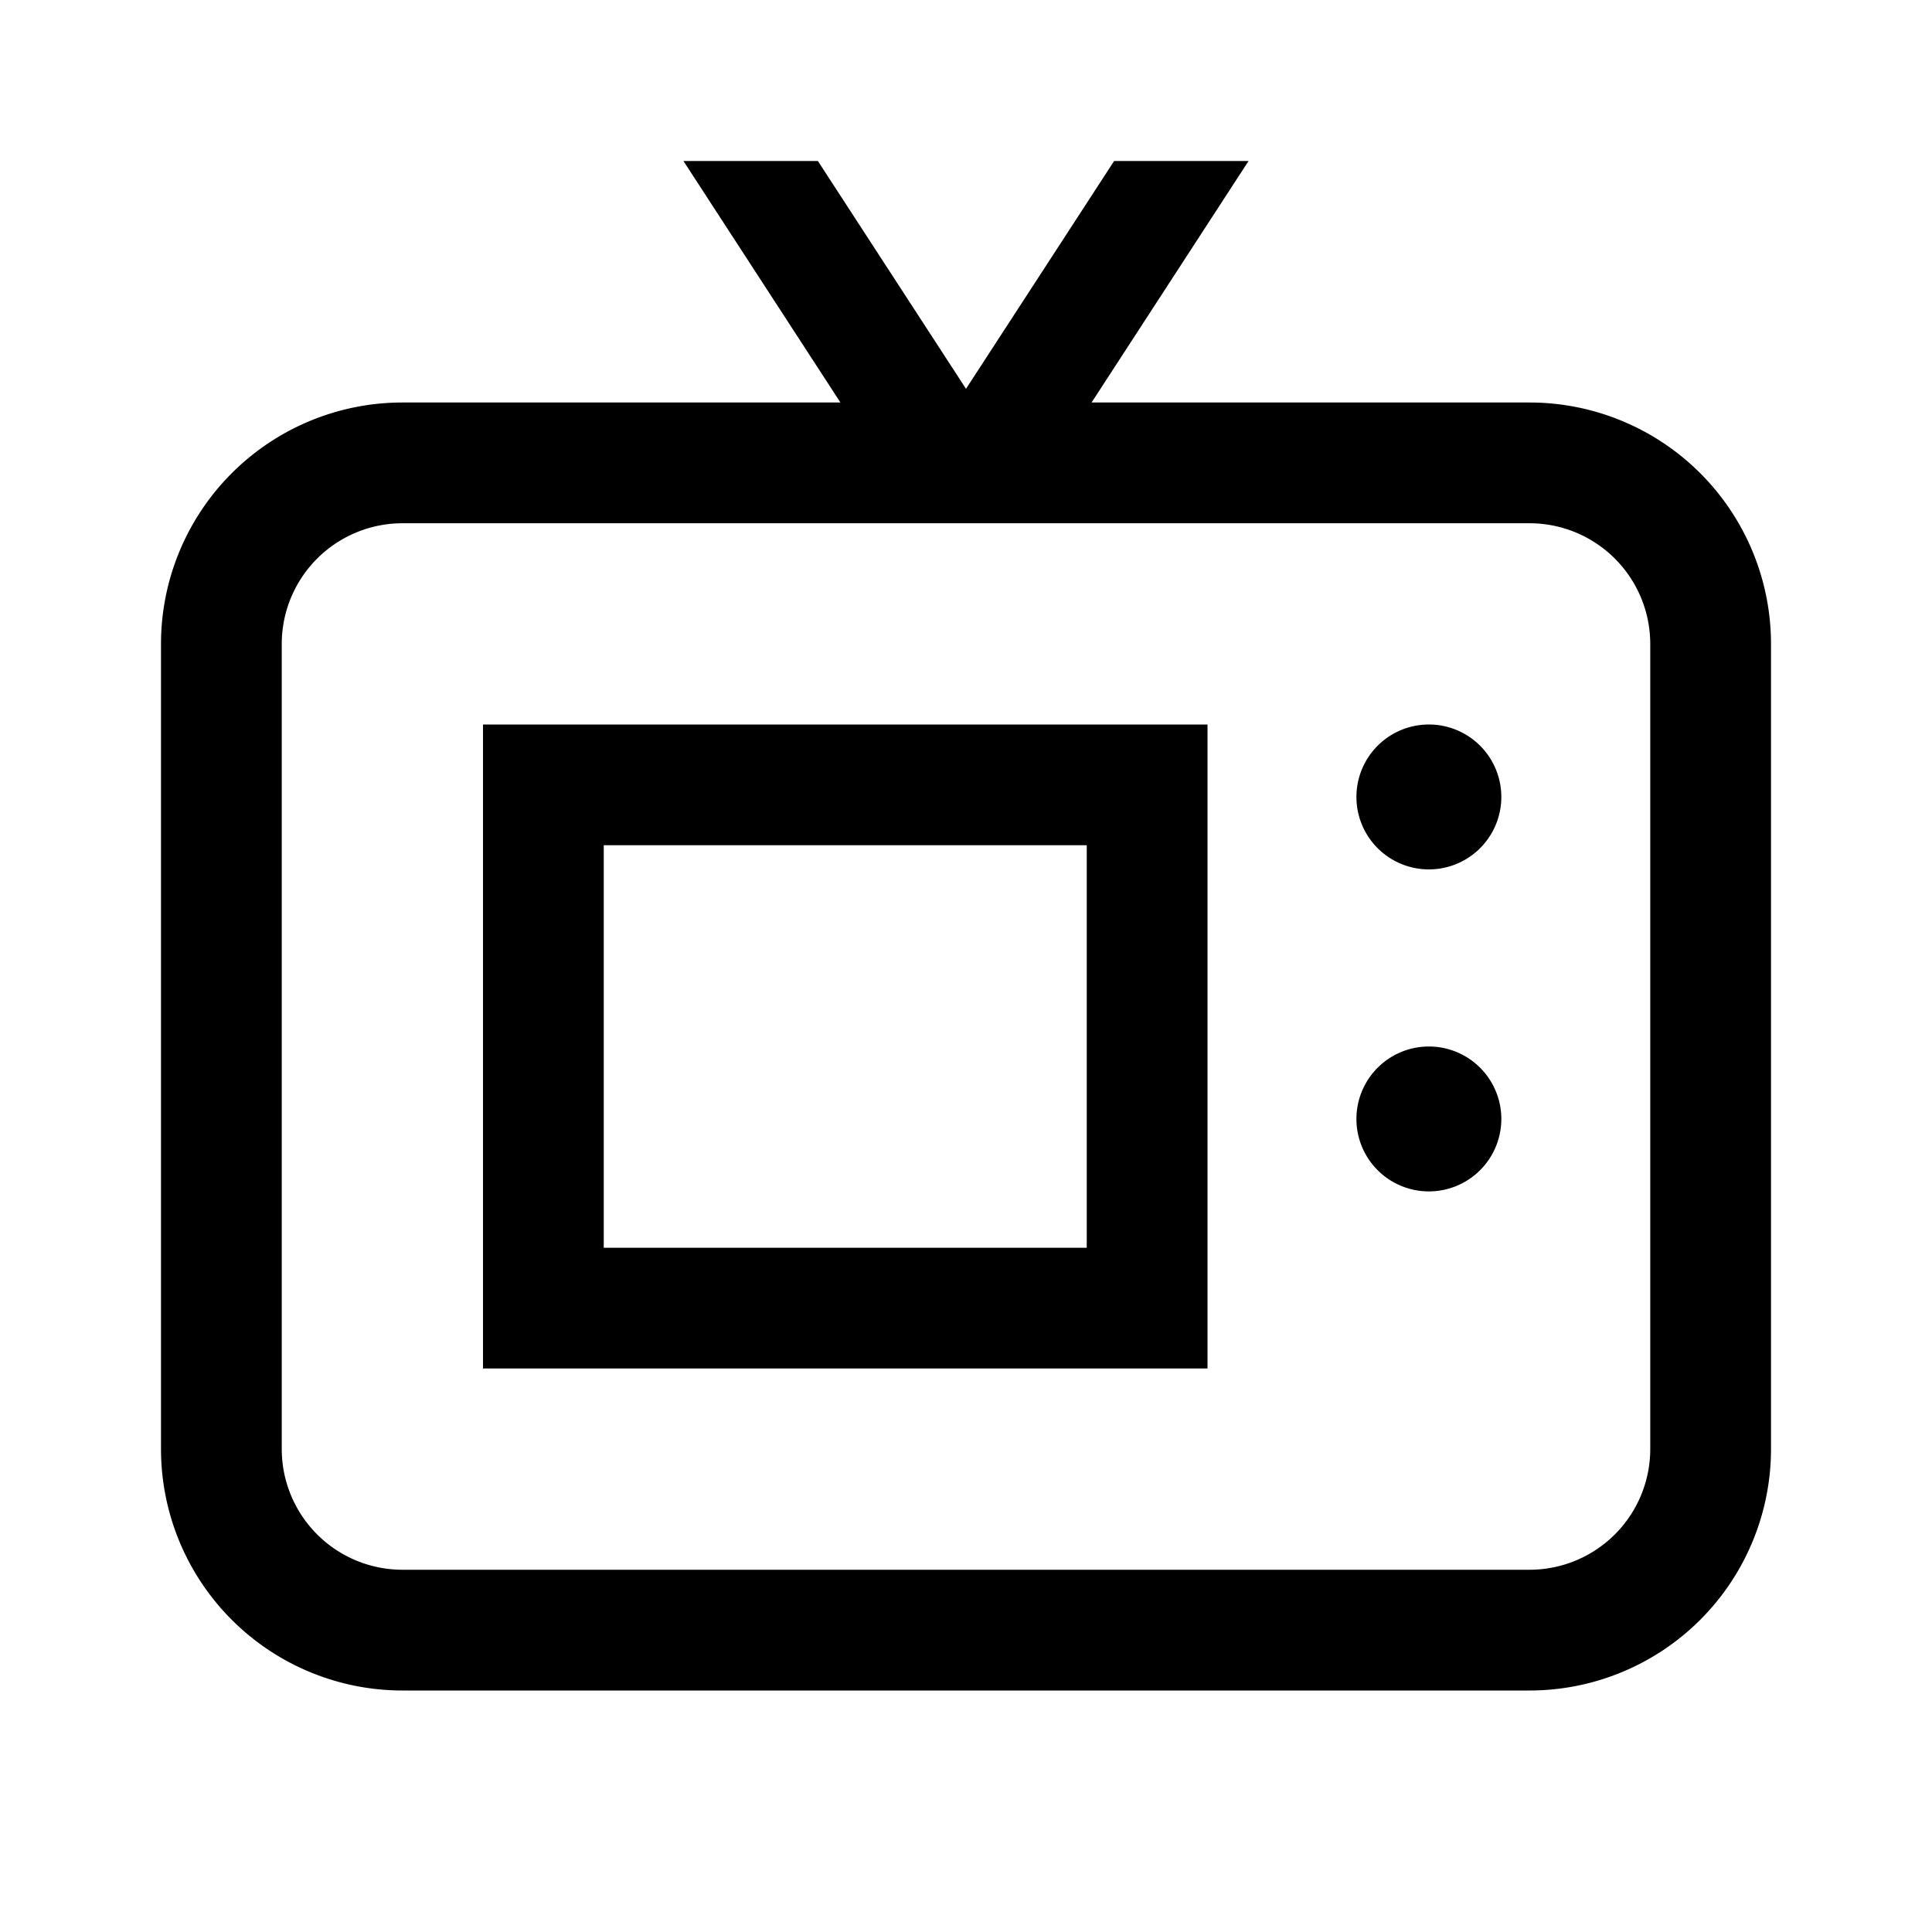 <svg id="Layer_1" data-name="Layer 1" xmlns="http://www.w3.org/2000/svg" viewBox="0 0 24 24"><title>iconoteka_old_tv_m_s</title><path d="M19,5H13.56l1.95-3H13.84L12,4.83,10.16,2H8.49l1.95,3H5A3,3,0,0,0,2,8V18a3,3,0,0,0,3,3H19a3,3,0,0,0,3-3V8A3,3,0,0,0,19,5Zm1.5,13A1.5,1.5,0,0,1,19,19.5H5A1.5,1.5,0,0,1,3.5,18V8A1.5,1.5,0,0,1,5,6.5H19A1.5,1.5,0,0,1,20.5,8ZM6,17h9V9H6Zm1.5-6.5h6v5h-6ZM17.75,9a.9.9,0,1,0,.9.9A.9.9,0,0,0,17.75,9Zm0,4a.9.9,0,1,0,.9.9A.9.9,0,0,0,17.75,13Z"/></svg>